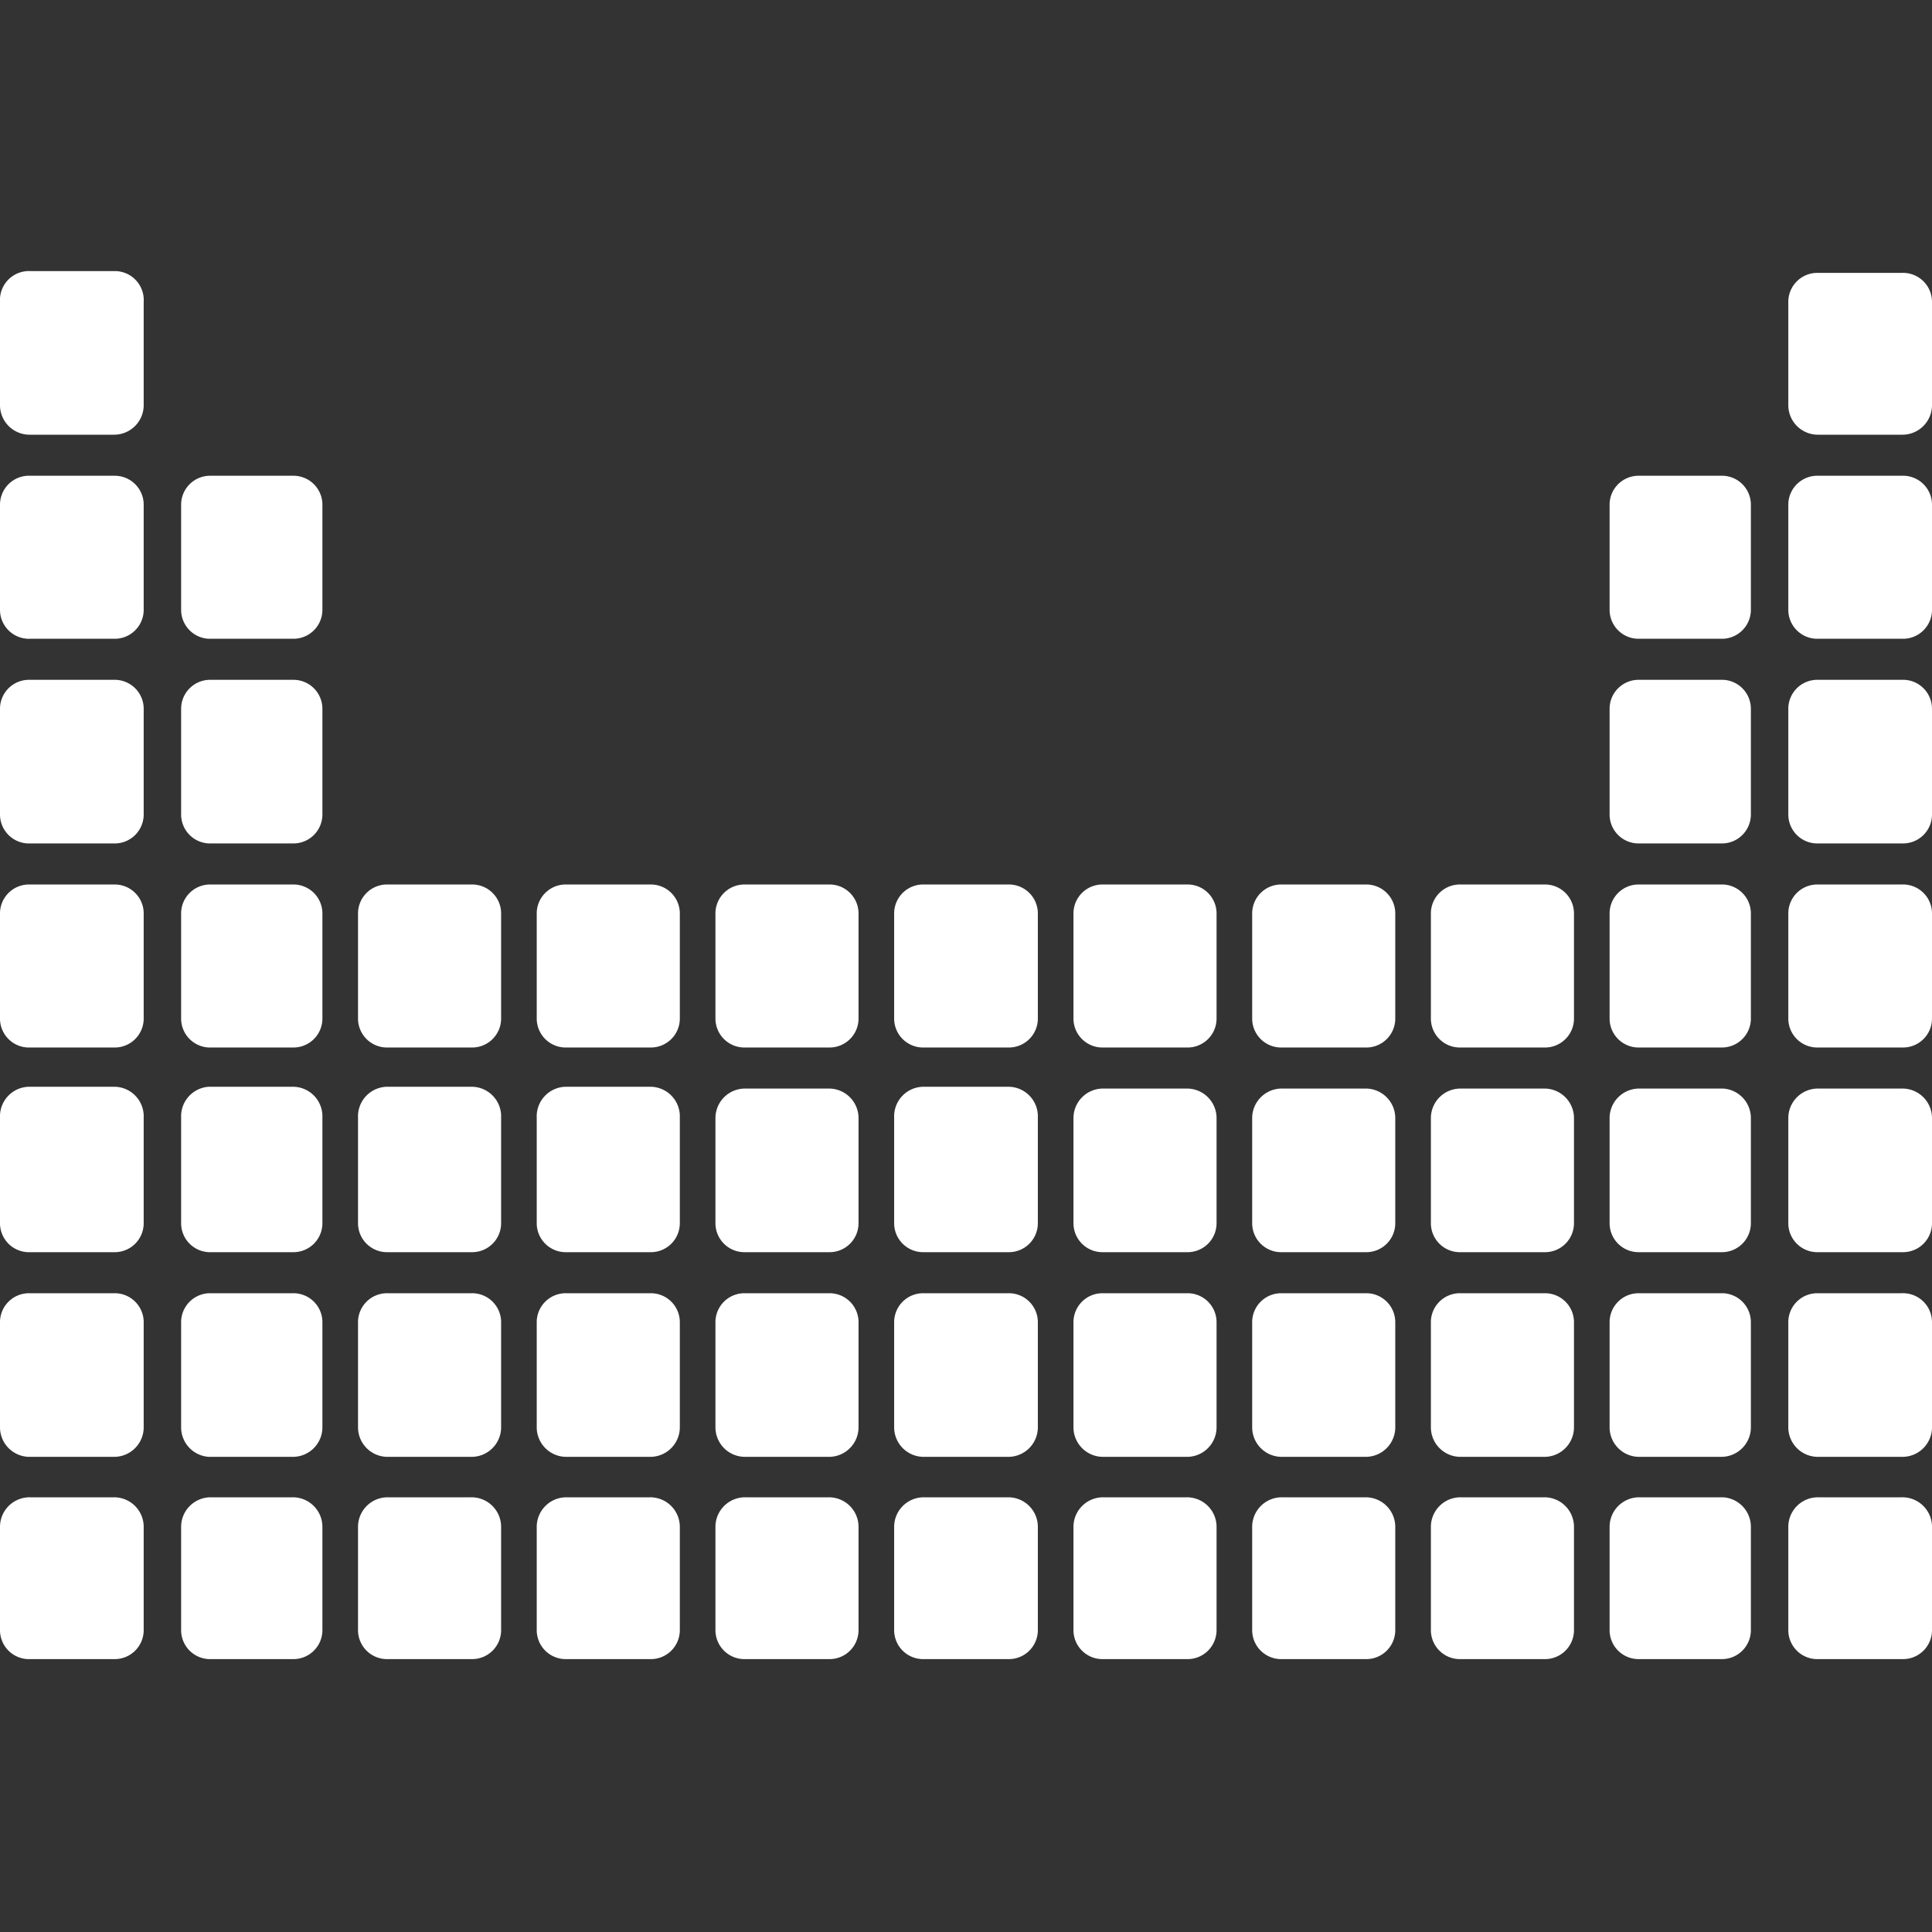 <svg xmlns="http://www.w3.org/2000/svg" viewBox="0 0 32 32"><rect x="0" y="0" width="32" height="32" fill="#333333" stroke="none"/><defs><style>.cls-1{fill:#fff;}.cls-2{fill:none;}</style></defs><g id="Layer_2" data-name="Layer 2"><g id="Layer_1-2" data-name="Layer 1"><path class="cls-1" d="M2.38,5V6.72a.49.49,0,0,1-.49.48H.5A.49.49,0,0,1,0,6.72V5A.48.48,0,0,1,.5,4.49H1.89A.48.48,0,0,1,2.38,5Z"/><path class="cls-1" d="M2.38,8.35v1.76a.48.48,0,0,1-.49.47H.5A.48.48,0,0,1,0,10.11V8.35A.48.48,0,0,1,.5,7.88H1.89A.48.48,0,0,1,2.38,8.35Z"/><path class="cls-1" d="M2.38,11.74v1.75a.48.48,0,0,1-.49.48H.5A.48.48,0,0,1,0,13.49V11.74a.48.48,0,0,1,.49-.48H1.89A.48.48,0,0,1,2.38,11.74Z"/><path class="cls-1" d="M2.38,15.12v1.76a.48.48,0,0,1-.49.47H.5A.48.48,0,0,1,0,16.88V15.12a.48.48,0,0,1,.49-.47H1.89A.48.48,0,0,1,2.38,15.12Z"/><path class="cls-1" d="M2.38,18.51v1.75a.48.48,0,0,1-.49.48H.5A.48.48,0,0,1,0,20.26V18.51A.49.49,0,0,1,.5,18H1.89A.49.49,0,0,1,2.38,18.51Z"/><path class="cls-1" d="M5.34,18.51v1.75a.48.48,0,0,1-.49.48H3.46A.48.48,0,0,1,3,20.26V18.51A.49.49,0,0,1,3.46,18H4.85A.49.49,0,0,1,5.34,18.51Z"/><path class="cls-1" d="M2.38,21.89v1.76a.49.49,0,0,1-.49.48H.5A.49.49,0,0,1,0,23.65V21.89a.48.48,0,0,1,.49-.47H1.89A.48.48,0,0,1,2.38,21.89Z"/><path class="cls-1" d="M2.38,25.28V27a.48.48,0,0,1-.49.48H.5A.48.48,0,0,1,0,27V25.28A.49.49,0,0,1,.5,24.8H1.89A.49.49,0,0,1,2.38,25.28Z"/><path class="cls-1" d="M5.34,25.28V27a.48.48,0,0,1-.49.48H3.46A.48.48,0,0,1,3,27V25.28a.49.49,0,0,1,.49-.48H4.85A.49.49,0,0,1,5.34,25.28Z"/><path class="cls-1" d="M32,15.12v1.76a.48.48,0,0,1-.49.47H30.11a.48.48,0,0,1-.49-.47V15.12a.48.48,0,0,1,.49-.47H31.5A.48.48,0,0,1,32,15.12Z"/><path class="cls-1" d="M32,18.51v1.75a.48.48,0,0,1-.49.48H30.11a.48.48,0,0,1-.49-.48V18.51a.49.49,0,0,1,.49-.48H31.5A.49.49,0,0,1,32,18.51Z"/><path class="cls-1" d="M32,21.89v1.76a.49.49,0,0,1-.49.48H30.11a.49.49,0,0,1-.49-.48V21.89a.48.48,0,0,1,.49-.47H31.5A.48.48,0,0,1,32,21.89Z"/><path class="cls-1" d="M32,25.28V27a.48.48,0,0,1-.49.48H30.11a.48.48,0,0,1-.49-.48V25.28a.49.49,0,0,1,.49-.48H31.5A.49.49,0,0,1,32,25.28Z"/><path class="cls-1" d="M29,25.28V27a.48.48,0,0,1-.49.48H27.15a.48.48,0,0,1-.49-.48V25.28a.49.49,0,0,1,.49-.48h1.39A.49.49,0,0,1,29,25.28Z"/><path class="cls-1" d="M29,21.89v1.76a.49.49,0,0,1-.49.48H27.15a.49.49,0,0,1-.49-.48V21.89a.48.48,0,0,1,.49-.47h1.39A.48.48,0,0,1,29,21.89Z"/><path class="cls-1" d="M29,18.51v1.75a.48.48,0,0,1-.49.48H27.15a.48.48,0,0,1-.49-.48V18.51a.49.49,0,0,1,.49-.48h1.39A.49.49,0,0,1,29,18.51Z"/><path class="cls-1" d="M26.07,18.51v1.75a.48.48,0,0,1-.49.48H24.19a.48.48,0,0,1-.49-.48V18.51a.49.49,0,0,1,.49-.48h1.39A.49.49,0,0,1,26.07,18.51Z"/><path class="cls-1" d="M26.07,25.28V27a.48.48,0,0,1-.49.48H24.19A.48.48,0,0,1,23.7,27V25.28a.49.49,0,0,1,.49-.48h1.39A.49.49,0,0,1,26.07,25.28Z"/><path class="cls-1" d="M23.11,25.28V27a.48.48,0,0,1-.49.48H21.23a.48.48,0,0,1-.49-.48V25.28a.49.49,0,0,1,.49-.48h1.39A.49.49,0,0,1,23.11,25.28Z"/><path class="cls-1" d="M23.11,18.51v1.75a.48.48,0,0,1-.49.48H21.23a.48.48,0,0,1-.49-.48V18.51a.49.49,0,0,1,.49-.48h1.39A.49.49,0,0,1,23.11,18.51Z"/><path class="cls-1" d="M20.15,18.51v1.75a.48.48,0,0,1-.49.48H18.27a.48.48,0,0,1-.49-.48V18.51a.49.49,0,0,1,.49-.48h1.39A.49.49,0,0,1,20.15,18.51Z"/><path class="cls-1" d="M20.15,25.28V27a.48.48,0,0,1-.49.48H18.27a.48.48,0,0,1-.49-.48V25.28a.49.49,0,0,1,.49-.48h1.39A.49.49,0,0,1,20.15,25.28Z"/><path class="cls-1" d="M17.19,25.28V27a.48.48,0,0,1-.49.48H15.3a.48.48,0,0,1-.49-.48V25.28a.49.49,0,0,1,.49-.48h1.4A.49.49,0,0,1,17.19,25.28Z"/><path class="cls-1" d="M17.19,18.51v1.75a.48.48,0,0,1-.49.48H15.3a.48.48,0,0,1-.49-.48V18.51A.49.49,0,0,1,15.3,18h1.4A.49.49,0,0,1,17.19,18.51Z"/><path class="cls-1" d="M14.22,18.51v1.75a.48.48,0,0,1-.49.48H12.34a.48.48,0,0,1-.49-.48V18.51a.49.49,0,0,1,.49-.48h1.39A.49.49,0,0,1,14.22,18.51Z"/><path class="cls-1" d="M14.22,25.28V27a.48.48,0,0,1-.49.48H12.34a.48.48,0,0,1-.49-.48V25.28a.49.49,0,0,1,.49-.48h1.39A.49.49,0,0,1,14.22,25.28Z"/><path class="cls-1" d="M11.26,25.28V27a.48.48,0,0,1-.49.48H9.38A.48.48,0,0,1,8.89,27V25.28a.49.49,0,0,1,.49-.48h1.39A.49.49,0,0,1,11.26,25.28Z"/><path class="cls-1" d="M11.26,18.51v1.75a.48.48,0,0,1-.49.48H9.38a.48.48,0,0,1-.49-.48V18.51A.49.49,0,0,1,9.38,18h1.39A.49.49,0,0,1,11.26,18.51Z"/><path class="cls-1" d="M8.3,18.51v1.75a.48.48,0,0,1-.49.48H6.42a.48.48,0,0,1-.49-.48V18.51A.49.49,0,0,1,6.42,18H7.81A.49.49,0,0,1,8.3,18.51Z"/><path class="cls-1" d="M8.3,25.28V27a.48.48,0,0,1-.49.48H6.42A.48.48,0,0,1,5.93,27V25.28a.49.49,0,0,1,.49-.48H7.81A.49.49,0,0,1,8.3,25.28Z"/><path class="cls-1" d="M32,11.74v1.75a.48.48,0,0,1-.49.48H30.11a.48.48,0,0,1-.49-.48V11.74a.48.48,0,0,1,.49-.48H31.5A.48.48,0,0,1,32,11.74Z"/><path class="cls-1" d="M32,8.35v1.76a.48.48,0,0,1-.49.47H30.11a.48.48,0,0,1-.49-.47V8.35a.48.48,0,0,1,.49-.47H31.5A.48.48,0,0,1,32,8.35Z"/><path class="cls-1" d="M32,5V6.72a.49.49,0,0,1-.49.48H30.11a.49.49,0,0,1-.49-.48V5a.48.48,0,0,1,.49-.48H31.5A.48.48,0,0,1,32,5Z"/><path class="cls-1" d="M5.34,21.89v1.76a.49.49,0,0,1-.49.48H3.46A.49.49,0,0,1,3,23.65V21.89a.48.48,0,0,1,.49-.47H4.85A.48.48,0,0,1,5.34,21.89Z"/><path class="cls-1" d="M26.07,21.89v1.76a.49.49,0,0,1-.49.48H24.19a.49.49,0,0,1-.49-.48V21.89a.48.48,0,0,1,.49-.47h1.39A.48.48,0,0,1,26.07,21.89Z"/><path class="cls-1" d="M20.15,21.89v1.76a.49.49,0,0,1-.49.48H18.27a.49.49,0,0,1-.49-.48V21.89a.48.48,0,0,1,.49-.47h1.39A.48.48,0,0,1,20.15,21.89Z"/><path class="cls-1" d="M14.22,21.89v1.76a.49.49,0,0,1-.49.48H12.34a.49.49,0,0,1-.49-.48V21.89a.48.48,0,0,1,.49-.47h1.39A.48.48,0,0,1,14.22,21.89Z"/><path class="cls-1" d="M8.3,21.89v1.76a.49.49,0,0,1-.49.48H6.42a.49.49,0,0,1-.49-.48V21.89a.48.48,0,0,1,.49-.47H7.81A.48.48,0,0,1,8.3,21.89Z"/><path class="cls-1" d="M8.3,15.12v1.76a.48.48,0,0,1-.49.47H6.42a.48.48,0,0,1-.49-.47V15.12a.48.48,0,0,1,.49-.47H7.81A.48.48,0,0,1,8.3,15.12Z"/><path class="cls-1" d="M11.26,15.12v1.76a.48.48,0,0,1-.49.47H9.38a.48.48,0,0,1-.49-.47V15.12a.48.48,0,0,1,.49-.47h1.39A.48.48,0,0,1,11.26,15.12Z"/><path class="cls-1" d="M14.22,15.12v1.76a.48.48,0,0,1-.49.47H12.34a.48.48,0,0,1-.49-.47V15.12a.48.48,0,0,1,.49-.47h1.39A.48.48,0,0,1,14.22,15.12Z"/><path class="cls-1" d="M17.19,15.12v1.76a.48.48,0,0,1-.49.47H15.3a.48.48,0,0,1-.49-.47V15.12a.48.48,0,0,1,.49-.47h1.4A.48.48,0,0,1,17.19,15.12Z"/><path class="cls-1" d="M20.15,15.12v1.76a.48.48,0,0,1-.49.47H18.27a.48.48,0,0,1-.49-.47V15.12a.48.48,0,0,1,.49-.47h1.39A.48.48,0,0,1,20.15,15.12Z"/><path class="cls-1" d="M23.11,15.12v1.76a.48.48,0,0,1-.49.47H21.23a.48.48,0,0,1-.49-.47V15.12a.48.48,0,0,1,.49-.47h1.39A.48.48,0,0,1,23.11,15.12Z"/><path class="cls-1" d="M26.07,15.12v1.76a.48.48,0,0,1-.49.47H24.19a.48.48,0,0,1-.49-.47V15.12a.48.48,0,0,1,.49-.47h1.39A.48.48,0,0,1,26.07,15.12Z"/><path class="cls-1" d="M29,15.12v1.76a.48.48,0,0,1-.49.47H27.15a.48.48,0,0,1-.49-.47V15.12a.48.48,0,0,1,.49-.47h1.39A.48.48,0,0,1,29,15.12Z"/><path class="cls-1" d="M29,11.74v1.75a.48.48,0,0,1-.49.48H27.15a.48.48,0,0,1-.49-.48V11.74a.48.48,0,0,1,.49-.48h1.39A.48.48,0,0,1,29,11.74Z"/><path class="cls-1" d="M29,8.35v1.76a.48.48,0,0,1-.49.47H27.15a.48.48,0,0,1-.49-.47V8.35a.48.48,0,0,1,.49-.47h1.39A.48.48,0,0,1,29,8.35Z"/><path class="cls-1" d="M23.11,21.89v1.76a.49.49,0,0,1-.49.48H21.23a.49.49,0,0,1-.49-.48V21.89a.48.48,0,0,1,.49-.47h1.39A.48.48,0,0,1,23.11,21.89Z"/><path class="cls-1" d="M17.19,21.89v1.76a.49.49,0,0,1-.49.48H15.3a.49.49,0,0,1-.49-.48V21.89a.48.48,0,0,1,.49-.47h1.4A.48.48,0,0,1,17.19,21.89Z"/><path class="cls-1" d="M11.26,21.89v1.76a.49.49,0,0,1-.49.48H9.38a.49.49,0,0,1-.49-.48V21.89a.48.48,0,0,1,.49-.47h1.39A.48.48,0,0,1,11.26,21.89Z"/><path class="cls-1" d="M5.34,8.35v1.76a.48.48,0,0,1-.49.47H3.46A.48.48,0,0,1,3,10.11V8.35a.48.48,0,0,1,.49-.47H4.85A.48.48,0,0,1,5.34,8.35Z"/><path class="cls-1" d="M5.34,11.74v1.75a.48.48,0,0,1-.49.48H3.46A.48.48,0,0,1,3,13.49V11.74a.48.48,0,0,1,.49-.48H4.85A.48.48,0,0,1,5.34,11.74Z"/><path class="cls-1" d="M5.34,15.12v1.76a.48.48,0,0,1-.49.47H3.46A.48.48,0,0,1,3,16.88V15.12a.48.48,0,0,1,.49-.47H4.85A.48.48,0,0,1,5.34,15.12Z"/><rect class="cls-2" width="32" height="32"/></g></g></svg>